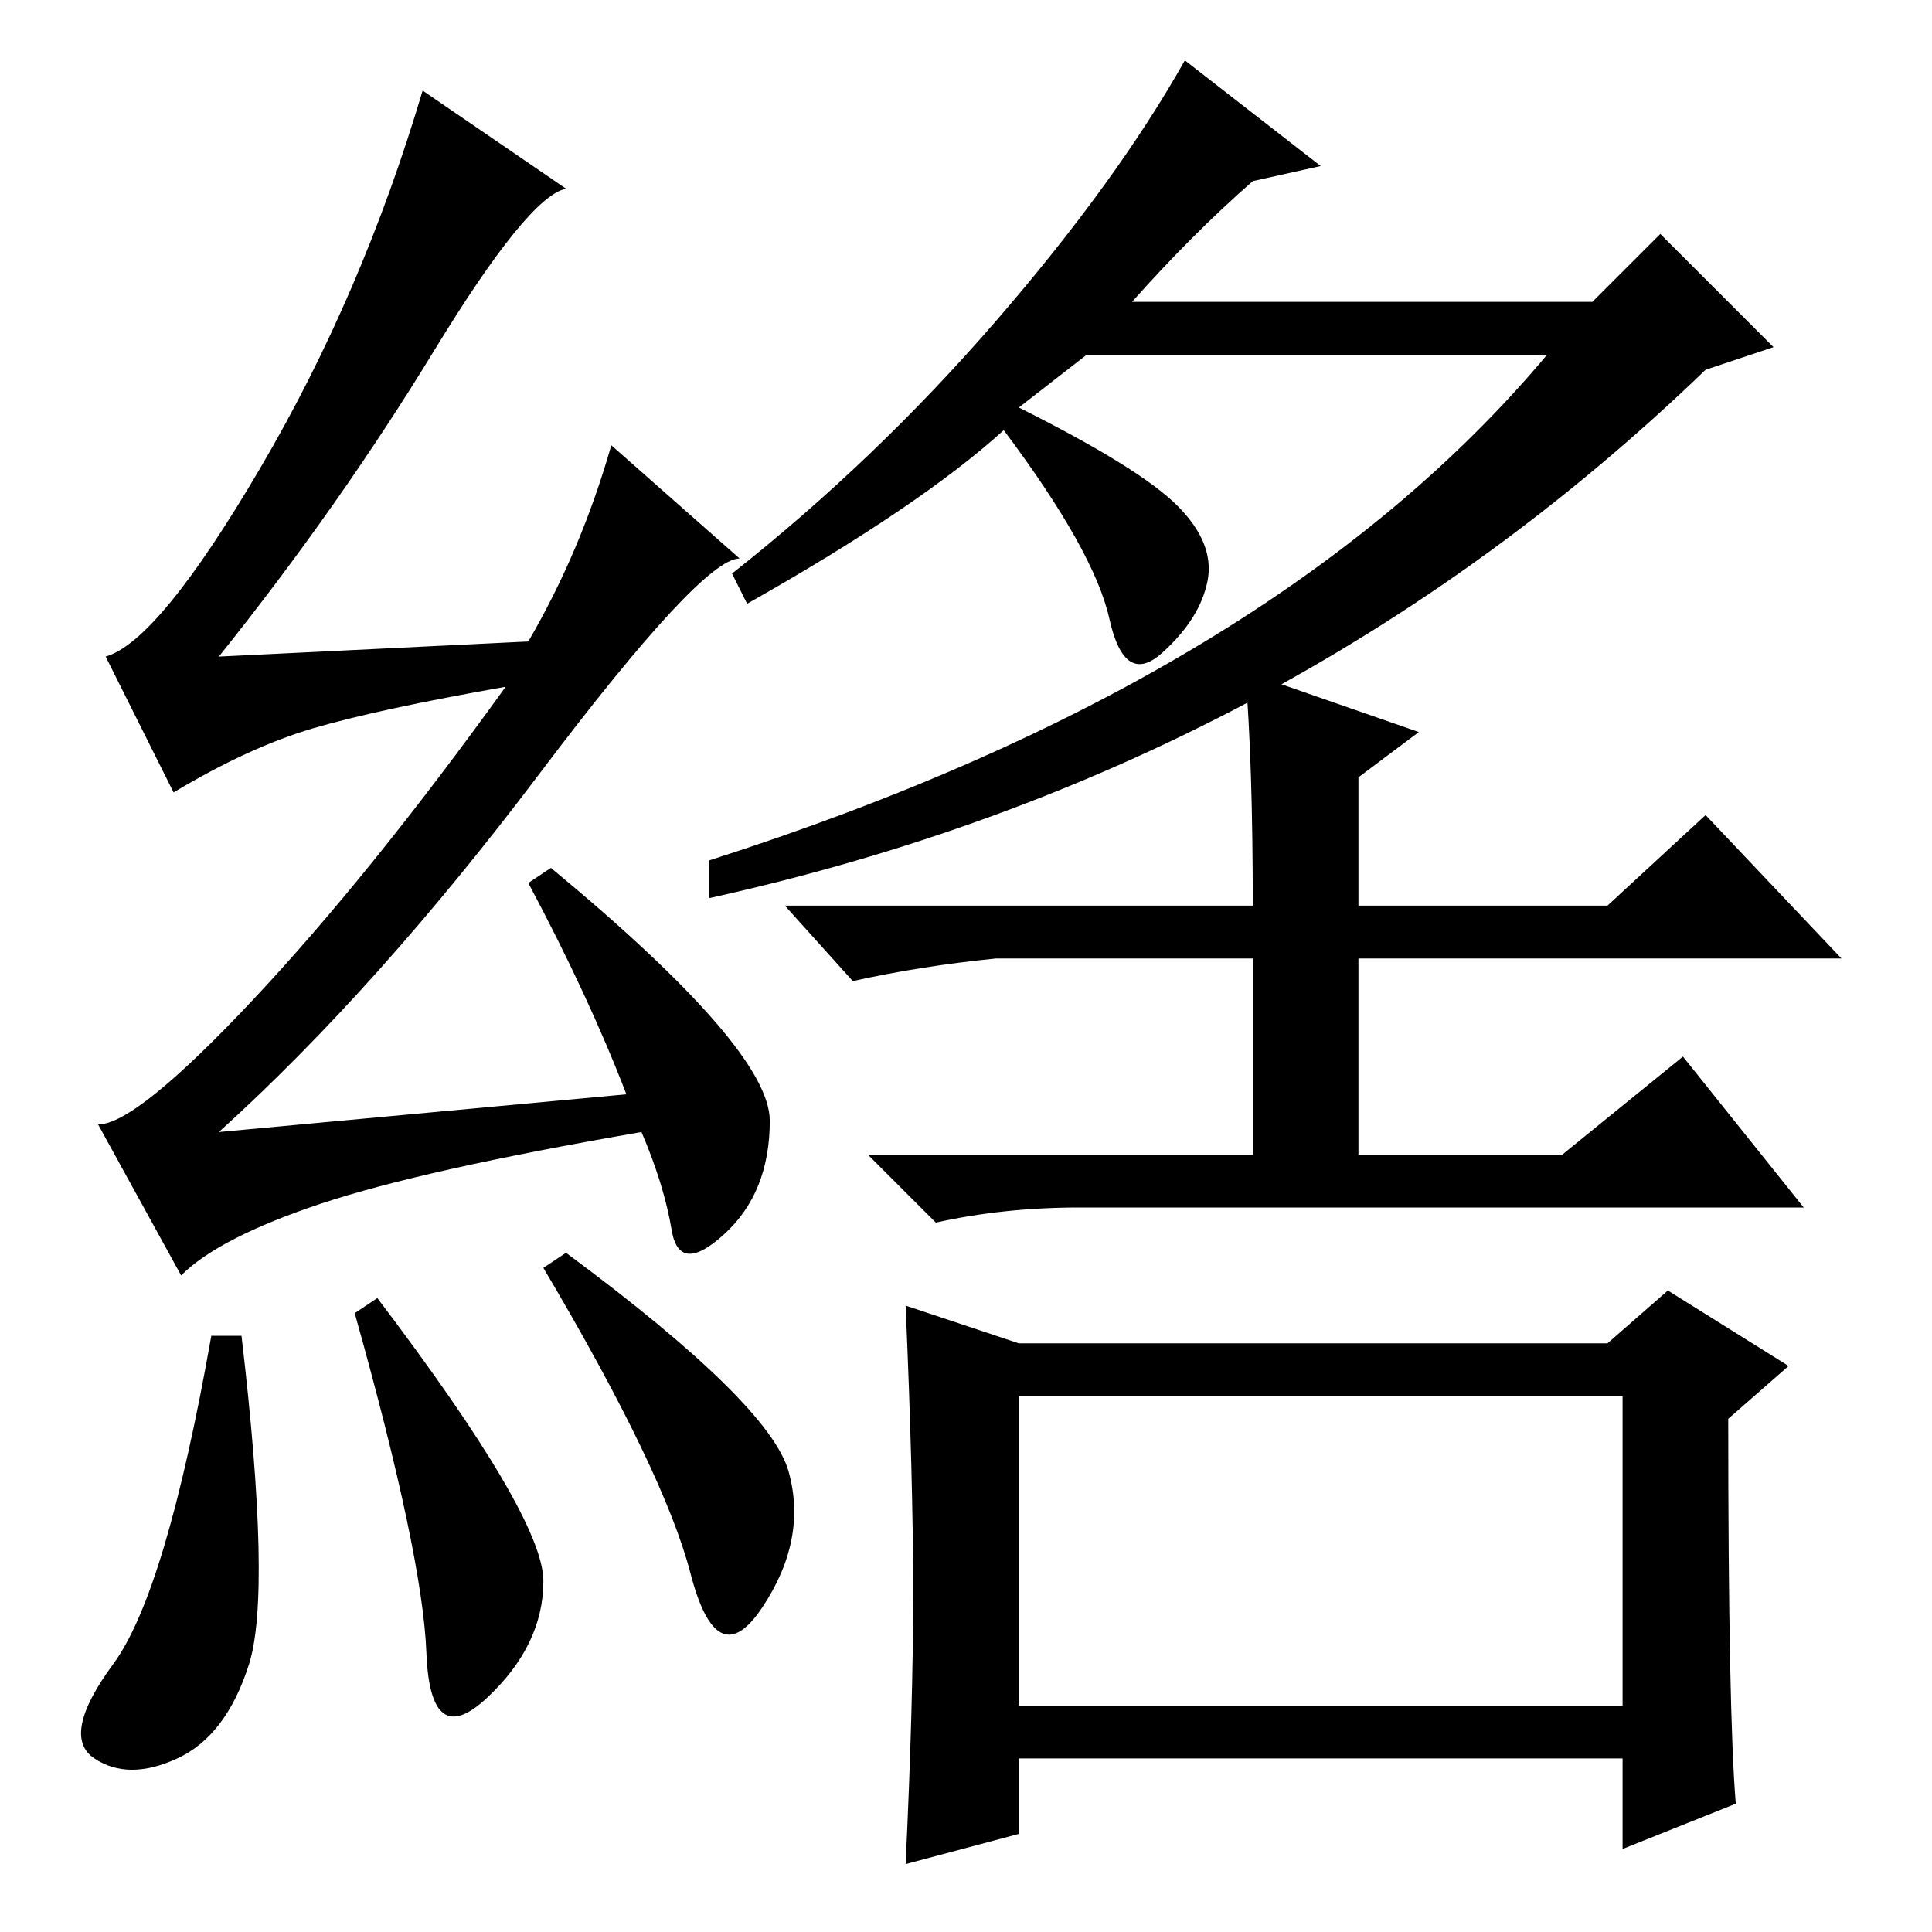 <?xml version="1.0" standalone="no"?>
<!DOCTYPE svg PUBLIC "-//W3C//DTD SVG 1.1//EN" "http://www.w3.org/Graphics/SVG/1.1/DTD/svg11.dtd" >
<svg xmlns="http://www.w3.org/2000/svg" xmlns:xlink="http://www.w3.org/1999/xlink" version="1.1" viewBox="0 -36 256 256">
  <g transform="matrix(1 0 0 -1 0 220)">
   <path fill="currentColor"
d="M32 79q4 -34 1 -43.5t-9.5 -12.5t-11 0t2.5 12.5t13 43.5h4zM47 82l3 2q22 -29 22 -37.5t-7.5 -15.5t-8 6t-9.5 45zM75 90q27 -20 29.5 -29t-3.5 -18t-9.5 4.5t-19.5 40.5zM57.5 209.5q-12.5 -20.5 -28.5 -40.5l41 2q7 12 11 26l17 -15q-5 0 -26.5 -28.5t-42.5 -47.5
l54 5q-5 13 -13 28l3 2q29 -24 29 -33.5t-6 -15t-7 0.5t-4 13q-29 -5 -42.5 -9.5t-18.5 -9.5l-11 20q5 0 20.5 16.5t33.5 41.5q-17 -3 -25.5 -5.5t-18.5 -8.5l-9 18q7 2 20.5 25t21.5 50l19 -13q-5 -1 -17.5 -21.5zM150 216h61l9 9l15 -15l-9 -3q-55 -53 -132 -70v5
q75 24 111 67h-61l-9 -7q16 -8 21 -13t4 -10t-6 -9.5t-7 4.5t-14 25q-11 -10 -34 -23l-2 4q19 15 35 33.5t25 34.5l18 -14l-9 -2q-8 -7 -16 -16zM165 167l23 -8l-8 -6v-17h33l13 12l18 -19h-64v-26h27l16 13l16 -20h-96q-10 0 -19 -2l-9 9h51v26h-34q-10 -1 -19 -3l-9 10h62
q0 19 -1 31zM121 45q0 15 -1 38l15 -5h78l8 7l16 -10l-8 -7q0 -39 1 -51l-15 -6v12h-80v-10l-15 -4q1 21 1 36zM135 30h80v41h-80v-41z" />
  </g>

</svg>

